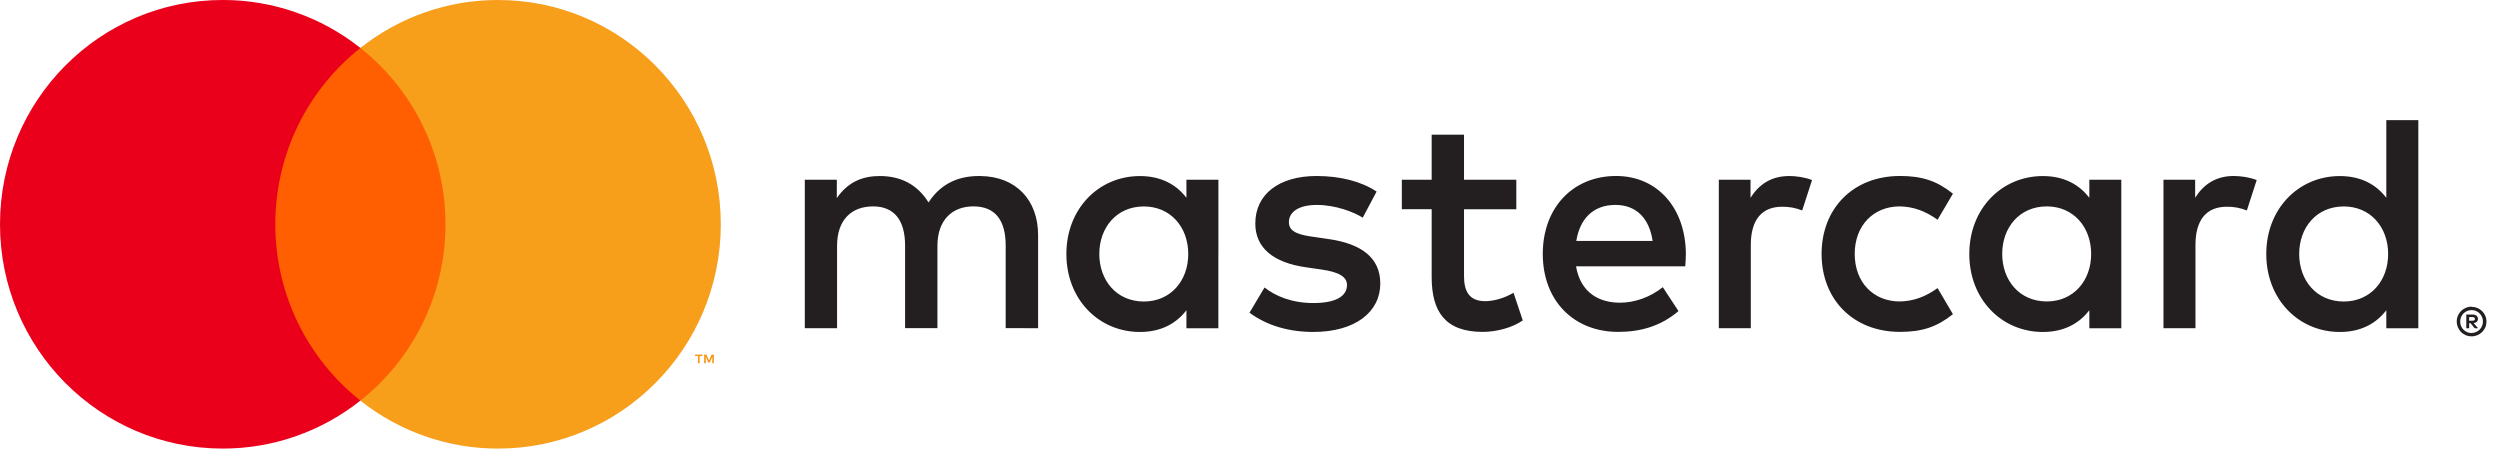 <svg width="180" height="33" viewBox="0 0 180 33" fill="none" xmlns="http://www.w3.org/2000/svg">
<path d="M51.398 26.156V25.529H51.236L51.049 25.959L50.862 25.529H50.699V26.156H50.815V25.683L50.99 26.091H51.109L51.285 25.682V26.156H51.399H51.398ZM50.37 26.156V25.636H50.577V25.53H50.047V25.636H50.254V26.156H50.369H50.37Z" fill="#F79410"/>
<path d="M32.967 28.845H18.934V3.452H32.967L32.967 28.845Z" fill="#FF5F00"/>
<path d="M19.823 16.148C19.823 10.997 22.218 6.409 25.948 3.452C23.125 1.211 19.633 -0.006 16.037 -0.001C7.18 -0.001 0 7.229 0 16.148C0 25.067 7.18 32.297 16.037 32.297C19.633 32.303 23.125 31.086 25.948 28.844C22.219 25.888 19.823 21.299 19.823 16.148Z" fill="#EB001B"/>
<path d="M51.898 16.149C51.898 25.068 44.718 32.298 35.861 32.298C32.265 32.303 28.772 31.087 25.948 28.845C29.679 25.888 32.075 21.3 32.075 16.149C32.075 10.998 29.679 6.41 25.948 3.453C28.772 1.211 32.265 -0.005 35.861 1.69516e-05C44.718 1.69516e-05 51.898 7.23 51.898 16.149" fill="#F79E1B"/>
<path d="M177.778 22.832V23.092H178.019C178.064 23.093 178.109 23.081 178.148 23.059C178.164 23.048 178.176 23.033 178.185 23.015C178.193 22.998 178.197 22.979 178.197 22.959C178.197 22.94 178.193 22.922 178.185 22.904C178.176 22.887 178.164 22.873 178.148 22.862C178.109 22.839 178.064 22.827 178.019 22.829H177.778V22.832ZM178.022 22.648C178.125 22.641 178.227 22.671 178.311 22.732C178.344 22.76 178.371 22.795 178.389 22.835C178.406 22.875 178.414 22.919 178.412 22.963C178.414 23 178.407 23.038 178.393 23.073C178.379 23.108 178.358 23.139 178.331 23.165C178.266 23.222 178.185 23.256 178.1 23.262L178.422 23.633H178.174L177.877 23.265H177.781V23.633H177.573V22.648H178.025L178.022 22.648ZM177.957 23.973C178.066 23.974 178.174 23.952 178.274 23.908C178.37 23.866 178.458 23.806 178.532 23.732C178.606 23.657 178.666 23.569 178.707 23.471C178.792 23.265 178.792 23.033 178.707 22.827C178.665 22.73 178.606 22.641 178.532 22.566C178.458 22.491 178.37 22.431 178.274 22.39C178.173 22.348 178.066 22.327 177.957 22.328C177.847 22.327 177.737 22.348 177.634 22.39C177.536 22.431 177.446 22.491 177.371 22.566C177.256 22.684 177.179 22.834 177.149 22.996C177.118 23.158 177.135 23.326 177.198 23.478C177.238 23.576 177.296 23.664 177.371 23.738C177.446 23.814 177.536 23.874 177.634 23.915C177.736 23.959 177.846 23.981 177.957 23.98V23.973ZM177.957 22.091C178.241 22.091 178.513 22.203 178.715 22.404C178.813 22.5 178.891 22.615 178.944 22.742C178.999 22.872 179.027 23.012 179.027 23.154C179.027 23.295 178.999 23.436 178.944 23.566C178.889 23.692 178.812 23.806 178.715 23.904C178.616 23.999 178.501 24.077 178.375 24.132C178.243 24.188 178.101 24.217 177.957 24.216C177.812 24.217 177.668 24.189 177.534 24.132C177.406 24.078 177.29 24.001 177.191 23.904C177.095 23.803 177.018 23.684 176.966 23.555C176.911 23.424 176.882 23.284 176.882 23.143C176.882 23.001 176.911 22.861 176.966 22.731C177.019 22.604 177.097 22.489 177.194 22.393C177.292 22.294 177.409 22.217 177.537 22.165C177.671 22.108 177.815 22.079 177.96 22.08L177.957 22.091ZM79.15 18.286C79.15 16.408 80.37 14.864 82.363 14.864C84.268 14.864 85.554 16.341 85.554 18.286C85.554 20.232 84.268 21.709 82.363 21.709C80.37 21.709 79.15 20.165 79.15 18.286ZM87.725 18.286V12.94H85.422V14.242C84.692 13.28 83.584 12.676 82.077 12.676C79.109 12.676 76.779 15.026 76.779 18.289C76.779 21.552 79.107 23.902 82.077 23.902C83.583 23.902 84.692 23.297 85.422 22.336V23.633H87.722V18.286H87.725ZM165.542 18.286C165.542 16.408 166.761 14.864 168.755 14.864C170.662 14.864 171.946 16.341 171.946 18.286C171.946 20.232 170.662 21.709 168.755 21.709C166.762 21.709 165.542 20.165 165.542 18.286ZM174.119 18.286V8.649H171.814V14.242C171.084 13.28 169.976 12.676 168.469 12.676C165.5 12.676 163.171 15.026 163.171 18.289C163.171 21.552 165.499 23.902 168.469 23.902C169.976 23.902 171.084 23.297 171.814 22.336V23.633H174.119V18.286ZM116.309 14.754C117.793 14.754 118.746 15.693 118.989 17.347H113.494C113.74 15.803 114.668 14.754 116.309 14.754ZM116.355 12.671C113.251 12.671 111.08 14.95 111.08 18.283C111.08 21.682 113.339 23.896 116.509 23.896C118.105 23.896 119.566 23.494 120.851 22.398L119.722 20.676C118.834 21.392 117.704 21.794 116.641 21.794C115.157 21.794 113.806 21.1 113.473 19.176H121.338C121.36 18.887 121.383 18.595 121.383 18.282C121.36 14.95 119.318 12.67 116.354 12.67L116.355 12.671ZM144.159 18.282C144.159 16.404 145.379 14.861 147.372 14.861C149.277 14.861 150.563 16.337 150.563 18.282C150.563 20.228 149.277 21.704 147.372 21.704C145.379 21.704 144.159 20.161 144.159 18.282ZM152.733 18.282V12.94H150.432V14.242C149.699 13.28 148.593 12.676 147.087 12.676C144.118 12.676 141.789 15.026 141.789 18.289C141.789 21.552 144.117 23.902 147.087 23.902C148.593 23.902 149.699 23.297 150.432 22.336V23.633H152.734V18.286L152.733 18.282ZM131.154 18.282C131.154 21.525 133.39 23.895 136.804 23.895C138.399 23.895 139.462 23.537 140.611 22.621L139.505 20.742C138.64 21.369 137.732 21.704 136.73 21.704C134.892 21.682 133.54 20.34 133.54 18.282C133.54 16.225 134.892 14.884 136.73 14.861C137.73 14.861 138.638 15.196 139.505 15.823L140.611 13.944C139.46 13.028 138.397 12.67 136.804 12.67C133.39 12.67 131.154 15.04 131.154 18.282ZM160.843 12.67C159.515 12.67 158.649 13.297 158.051 14.236V12.94H155.769V23.628H158.074V17.637C158.074 15.868 158.828 14.885 160.333 14.885C160.826 14.878 161.315 14.969 161.773 15.154L162.483 12.963C161.973 12.761 161.309 12.672 160.842 12.672L160.843 12.67ZM99.111 13.79C98.003 13.053 96.477 12.672 94.792 12.672C92.109 12.672 90.382 13.97 90.382 16.093C90.382 17.836 91.668 18.911 94.036 19.246L95.124 19.403C96.387 19.582 96.983 19.917 96.983 20.521C96.983 21.347 96.144 21.819 94.569 21.819C92.974 21.819 91.823 21.304 91.046 20.7L89.964 22.513C91.227 23.452 92.822 23.9 94.55 23.9C97.608 23.9 99.381 22.446 99.381 20.411C99.381 18.533 97.986 17.55 95.681 17.215L94.596 17.056C93.599 16.925 92.8 16.723 92.8 16.007C92.8 15.225 93.553 14.755 94.816 14.755C96.168 14.755 97.477 15.269 98.118 15.671L99.115 13.793L99.111 13.79ZM128.827 12.674C127.499 12.674 126.633 13.301 126.038 14.24V12.94H123.755V23.628H126.058V17.637C126.058 15.868 126.812 14.885 128.317 14.885C128.81 14.878 129.299 14.969 129.757 15.154L130.467 12.963C129.957 12.761 129.293 12.672 128.826 12.672L128.827 12.674ZM109.174 12.94H105.409V9.698H103.08V12.94H100.932V15.064H103.08V19.94C103.08 22.42 104.034 23.896 106.759 23.896C107.758 23.896 108.909 23.584 109.64 23.07L108.974 21.08C108.287 21.482 107.534 21.684 106.935 21.684C105.784 21.684 105.409 20.968 105.409 19.895V15.066H109.174V12.94ZM74.743 23.63V16.923C74.743 14.397 73.147 12.697 70.576 12.674C69.224 12.652 67.829 13.076 66.853 14.576C66.123 13.391 64.972 12.674 63.353 12.674C62.222 12.674 61.117 13.01 60.251 14.261V12.94H57.946V23.628H60.269V17.702C60.269 15.846 61.289 14.861 62.863 14.861C64.393 14.861 65.166 15.867 65.166 17.678V23.626H67.495V17.7C67.495 15.845 68.557 14.859 70.086 14.859C71.659 14.859 72.409 15.865 72.409 17.677V23.625L74.743 23.63Z" fill="#231F20"/>
</svg>
